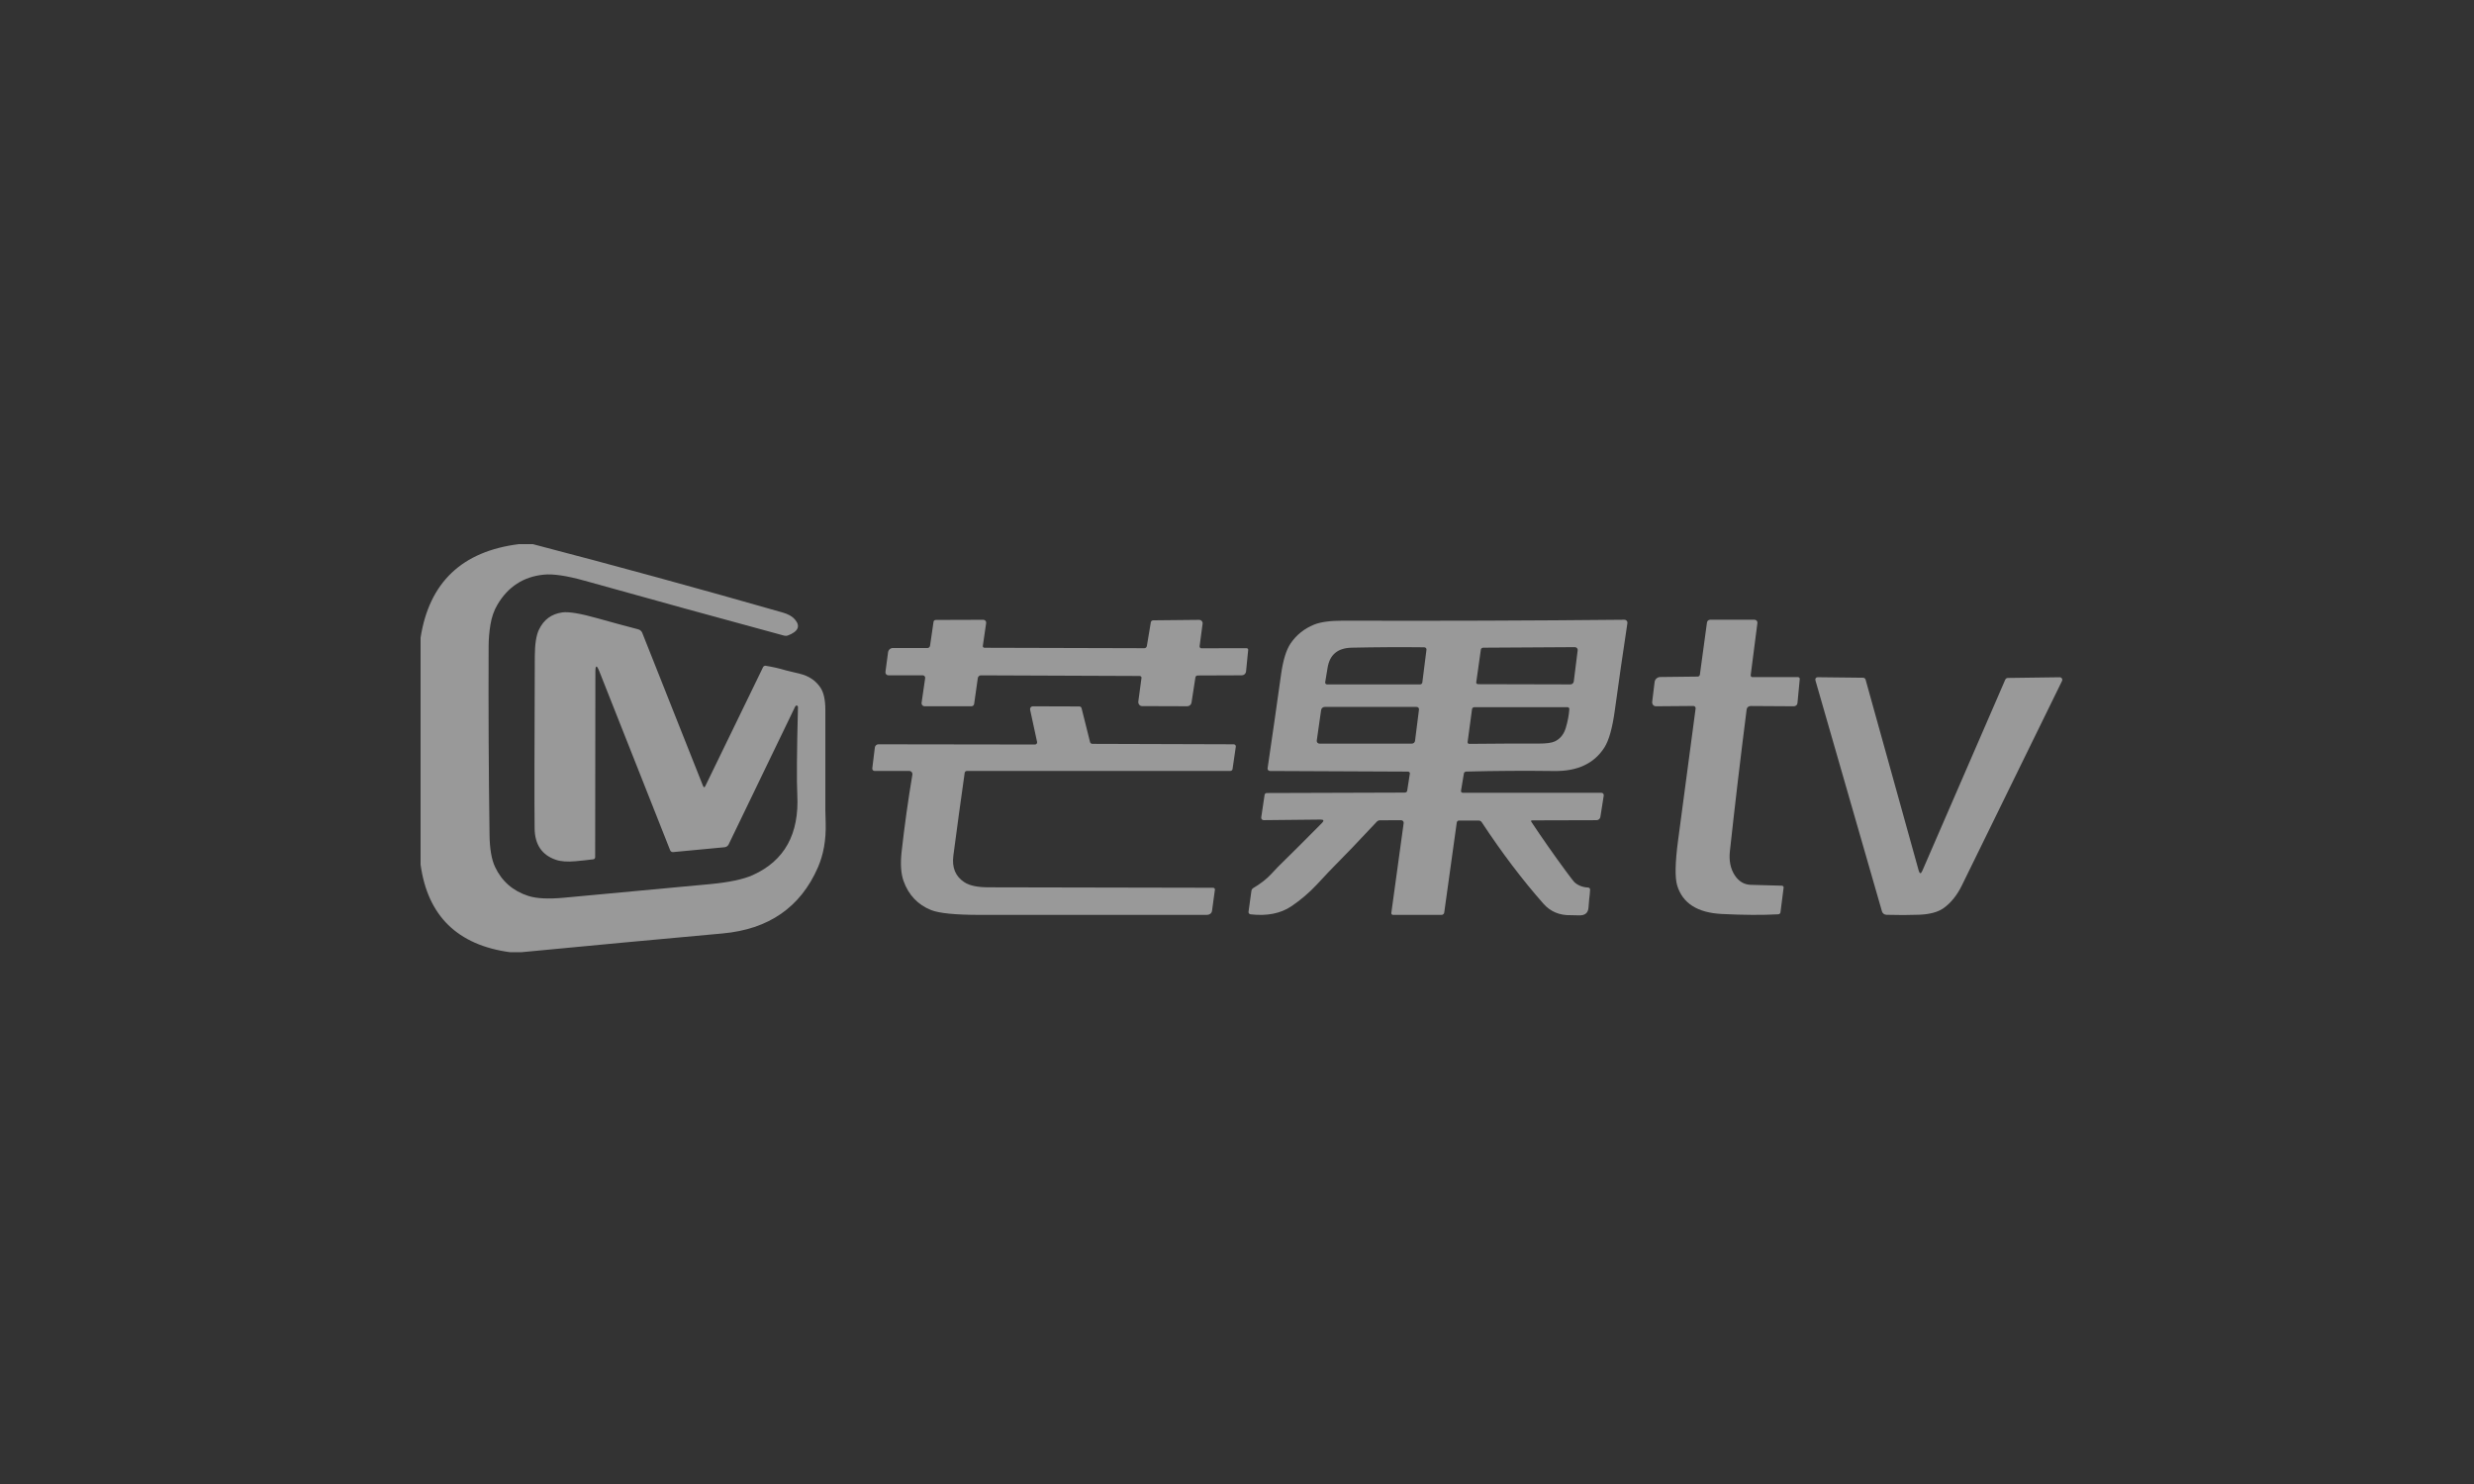 <svg width="200" height="120" viewBox="0 0 200 120" fill="none" xmlns="http://www.w3.org/2000/svg">
<rect x="0" y="0" width="200" height="120" fill="#333333" stroke="none"/>
<g clip-path="url(#clip0_825_6602)">
<path d="M41.953 43.999L43.014 43.984C49.789 45.754 56.541 47.603 63.272 49.53C63.719 49.657 64.046 49.84 64.251 50.078C64.729 50.626 64.541 51.063 63.686 51.389C63.6 51.421 63.5 51.425 63.402 51.401C58.016 49.941 52.634 48.46 47.258 46.957C45.815 46.553 44.714 46.39 43.954 46.468C42.316 46.633 41.068 47.443 40.212 48.896C39.934 49.367 39.745 49.908 39.647 50.517C39.552 51.088 39.503 51.666 39.501 52.249C39.481 57.331 39.505 62.411 39.574 67.491C39.588 68.624 39.735 69.491 40.015 70.09C40.563 71.262 41.464 72.049 42.718 72.45C43.374 72.66 44.322 72.708 45.559 72.594C49.498 72.231 53.438 71.865 57.378 71.495C58.934 71.35 60.094 71.104 60.86 70.759C63.421 69.608 64.619 67.44 64.454 64.256C64.398 63.16 64.416 60.804 64.508 57.187C64.509 57.165 64.507 57.145 64.501 57.127C64.495 57.109 64.486 57.094 64.475 57.084C64.459 57.069 64.442 57.058 64.424 57.052C64.401 57.044 64.373 57.049 64.346 57.066C64.32 57.083 64.295 57.11 64.279 57.143L58.901 68.287C58.872 68.348 58.826 68.4 58.767 68.44C58.709 68.479 58.641 68.503 58.569 68.51L54.422 68.902C54.37 68.907 54.317 68.896 54.273 68.87C54.229 68.844 54.195 68.804 54.177 68.758L48.449 54.282C48.237 53.75 48.131 53.769 48.131 54.338L48.113 69.321C48.113 69.361 48.098 69.4 48.07 69.431C48.042 69.461 48.004 69.481 47.962 69.486C47.48 69.547 46.997 69.599 46.511 69.642C45.86 69.701 45.334 69.662 44.933 69.524C43.805 69.137 43.233 68.29 43.219 66.981C43.197 65.103 43.202 60.463 43.234 53.059C43.239 52.099 43.347 51.39 43.561 50.932C43.948 50.111 44.581 49.641 45.459 49.521C45.985 49.45 46.943 49.611 48.334 50.004C49.404 50.306 50.49 50.601 51.592 50.888C51.666 50.907 51.734 50.943 51.791 50.992C51.848 51.041 51.892 51.102 51.919 51.171L56.831 63.546C56.891 63.693 56.956 63.695 57.024 63.552L61.688 53.946C61.707 53.908 61.737 53.877 61.775 53.857C61.813 53.838 61.857 53.831 61.9 53.837C62.45 53.924 62.991 54.046 63.523 54.206C63.557 54.215 63.933 54.307 64.65 54.48C65.382 54.656 65.939 55.029 66.322 55.596C66.588 55.993 66.721 56.59 66.721 57.388C66.721 60.081 66.721 62.774 66.721 65.467C66.721 65.494 66.73 65.865 66.748 66.578C66.784 67.913 66.574 69.104 66.117 70.149C64.71 73.366 62.142 75.144 58.411 75.482C52.987 75.973 47.564 76.479 42.143 76.999H41.236C36.984 76.424 34.572 74.061 34 69.91V51.569C34.695 47.098 37.346 44.575 41.953 43.999Z" fill="white" fill-opacity="0.5"/>
<path d="M96.639 54.77L96.322 56.817C96.309 56.899 96.267 56.974 96.203 57.027C96.139 57.081 96.058 57.11 95.974 57.109L92.322 57.097C92.278 57.097 92.235 57.087 92.196 57.067C92.156 57.047 92.121 57.018 92.093 56.982C92.064 56.946 92.043 56.904 92.031 56.858C92.019 56.813 92.017 56.765 92.023 56.717L92.28 54.811C92.283 54.792 92.281 54.773 92.274 54.755C92.268 54.737 92.257 54.72 92.243 54.706C92.228 54.692 92.211 54.681 92.191 54.673C92.172 54.665 92.15 54.661 92.129 54.661L79.291 54.611C79.232 54.611 79.174 54.633 79.129 54.675C79.084 54.716 79.055 54.773 79.047 54.834L78.75 56.923C78.743 56.976 78.715 57.024 78.673 57.059C78.63 57.093 78.575 57.112 78.518 57.112H74.748C74.713 57.112 74.677 57.104 74.645 57.09C74.612 57.076 74.584 57.055 74.56 57.03C74.537 57.004 74.519 56.974 74.509 56.941C74.499 56.909 74.496 56.875 74.5 56.841L74.791 54.834C74.795 54.806 74.793 54.778 74.785 54.75C74.777 54.723 74.764 54.698 74.745 54.676C74.726 54.655 74.703 54.638 74.677 54.626C74.651 54.614 74.623 54.608 74.594 54.608H71.816C71.782 54.608 71.748 54.6 71.717 54.586C71.686 54.572 71.659 54.551 71.636 54.525C71.614 54.499 71.597 54.469 71.588 54.436C71.578 54.403 71.576 54.368 71.581 54.334L71.792 52.745C71.805 52.649 71.852 52.56 71.925 52.496C71.997 52.433 72.09 52.397 72.185 52.398H74.984C75.033 52.398 75.08 52.378 75.118 52.344C75.155 52.309 75.179 52.261 75.187 52.209L75.468 50.276C75.474 50.236 75.496 50.199 75.53 50.172C75.564 50.145 75.609 50.13 75.655 50.129L79.488 50.117C79.522 50.117 79.555 50.123 79.585 50.137C79.616 50.151 79.643 50.171 79.665 50.197C79.688 50.222 79.704 50.252 79.713 50.285C79.723 50.317 79.725 50.352 79.721 50.385L79.452 52.233C79.449 52.251 79.451 52.27 79.456 52.288C79.462 52.306 79.472 52.322 79.484 52.336C79.497 52.35 79.513 52.361 79.531 52.369C79.549 52.376 79.568 52.38 79.588 52.38L92.513 52.415C92.561 52.416 92.608 52.398 92.645 52.364C92.682 52.33 92.707 52.282 92.715 52.23L93.036 50.312C93.042 50.271 93.065 50.233 93.1 50.206C93.135 50.178 93.179 50.162 93.226 50.161L96.932 50.123C96.973 50.123 97.014 50.131 97.051 50.147C97.088 50.163 97.122 50.186 97.149 50.216C97.176 50.245 97.197 50.279 97.209 50.317C97.221 50.354 97.224 50.394 97.219 50.432L96.977 52.253C96.975 52.274 96.977 52.296 96.983 52.316C96.989 52.336 96.999 52.355 97.012 52.371C97.025 52.386 97.042 52.399 97.06 52.408C97.079 52.417 97.099 52.421 97.12 52.421L100.78 52.415C100.797 52.415 100.815 52.419 100.83 52.426C100.846 52.433 100.861 52.444 100.872 52.457C100.884 52.47 100.893 52.486 100.898 52.503C100.904 52.521 100.906 52.539 100.904 52.557L100.732 54.298C100.723 54.383 100.683 54.462 100.62 54.519C100.556 54.576 100.473 54.608 100.387 54.608L96.811 54.622C96.77 54.623 96.73 54.638 96.698 54.665C96.667 54.692 96.646 54.729 96.639 54.77Z" fill="white" fill-opacity="0.5"/>
<path d="M123.799 66.46C124.697 67.814 125.629 69.144 126.595 70.453C126.992 70.991 127.219 71.286 127.278 71.339C127.57 71.603 127.941 71.746 128.39 71.769C128.412 71.771 128.433 71.776 128.452 71.785C128.471 71.794 128.489 71.807 128.503 71.822C128.517 71.838 128.528 71.856 128.535 71.876C128.542 71.896 128.545 71.917 128.544 71.938C128.53 72.222 128.506 72.477 128.472 72.701C128.466 72.728 128.448 72.956 128.417 73.384C128.385 73.82 128.133 74.031 127.662 74.018C127.238 74.008 127.015 74.003 126.991 74.003C126.082 74.028 125.343 73.72 124.775 73.078C123.058 71.133 121.398 68.94 119.793 66.498C119.765 66.454 119.728 66.418 119.688 66.393C119.647 66.367 119.603 66.354 119.561 66.354L117.937 66.351C117.896 66.351 117.856 66.367 117.825 66.398C117.793 66.428 117.772 66.47 117.765 66.516L116.753 73.788C116.746 73.841 116.72 73.89 116.679 73.925C116.638 73.96 116.586 73.98 116.532 73.979H112.614C112.595 73.98 112.575 73.975 112.557 73.968C112.539 73.96 112.522 73.948 112.509 73.934C112.496 73.919 112.486 73.902 112.48 73.883C112.474 73.865 112.473 73.845 112.475 73.826L113.473 66.56C113.477 66.531 113.474 66.5 113.466 66.472C113.457 66.443 113.443 66.417 113.423 66.394C113.404 66.372 113.38 66.354 113.353 66.342C113.326 66.33 113.297 66.324 113.267 66.325L111.55 66.33C111.504 66.331 111.459 66.342 111.415 66.362C111.372 66.382 111.333 66.41 111.3 66.445C110.02 67.824 108.718 69.183 107.394 70.52C107.378 70.536 107.062 70.875 106.445 71.537C105.832 72.191 105.15 72.772 104.399 73.281C103.528 73.868 102.43 74.086 101.104 73.935C101.078 73.933 101.053 73.925 101.03 73.913C101.007 73.901 100.987 73.885 100.971 73.866C100.955 73.847 100.943 73.824 100.936 73.801C100.93 73.777 100.928 73.753 100.932 73.729L101.167 72.029C101.173 71.984 101.191 71.94 101.219 71.9C101.247 71.86 101.286 71.826 101.331 71.799C101.901 71.463 102.374 71.095 102.751 70.694C103.112 70.309 103.294 70.115 103.298 70.111C104.455 68.977 105.646 67.789 106.871 66.546C107.055 66.361 107.013 66.269 106.747 66.272L102.156 66.319C102.128 66.319 102.1 66.313 102.074 66.302C102.048 66.291 102.025 66.274 102.006 66.254C101.988 66.233 101.974 66.209 101.966 66.182C101.958 66.156 101.955 66.128 101.959 66.101L102.231 64.274C102.237 64.233 102.258 64.195 102.29 64.168C102.321 64.141 102.362 64.126 102.404 64.126L113.555 64.091C113.605 64.091 113.653 64.077 113.69 64.051C113.727 64.025 113.751 63.989 113.757 63.95L113.975 62.547C113.978 62.528 113.976 62.509 113.969 62.491C113.963 62.472 113.952 62.455 113.937 62.441C113.922 62.426 113.904 62.415 113.883 62.407C113.862 62.398 113.84 62.394 113.818 62.394L102.667 62.344C102.639 62.344 102.611 62.338 102.586 62.326C102.56 62.315 102.538 62.299 102.519 62.278C102.501 62.258 102.487 62.234 102.479 62.208C102.471 62.183 102.469 62.155 102.473 62.129C102.85 59.573 103.215 57.032 103.567 54.506C103.727 53.373 103.982 52.548 104.332 52.031C104.802 51.34 105.434 50.832 106.23 50.508C106.756 50.294 107.537 50.188 108.573 50.19C116.182 50.214 123.764 50.188 131.319 50.113C131.354 50.113 131.389 50.12 131.421 50.134C131.453 50.148 131.481 50.169 131.504 50.194C131.527 50.22 131.544 50.251 131.554 50.283C131.564 50.316 131.566 50.351 131.561 50.384C131.204 52.739 130.865 55.093 130.542 57.444C130.347 58.874 130.065 59.877 129.696 60.452C128.87 61.739 127.526 62.37 125.664 62.347C123.288 62.315 120.913 62.33 118.539 62.391C118.49 62.393 118.444 62.408 118.408 62.435C118.372 62.462 118.349 62.499 118.343 62.538L118.107 63.956C118.104 63.974 118.105 63.994 118.112 64.012C118.118 64.031 118.129 64.047 118.144 64.062C118.158 64.077 118.176 64.088 118.197 64.096C118.217 64.105 118.239 64.109 118.261 64.109H129.463C129.49 64.109 129.516 64.115 129.541 64.126C129.565 64.137 129.587 64.153 129.604 64.174C129.622 64.194 129.635 64.218 129.642 64.244C129.65 64.27 129.651 64.297 129.648 64.324L129.375 66.059C129.364 66.132 129.326 66.199 129.269 66.247C129.212 66.295 129.139 66.322 129.064 66.322L123.871 66.336C123.768 66.336 123.744 66.378 123.799 66.46ZM115.317 52.535C115.32 52.511 115.317 52.486 115.31 52.462C115.302 52.439 115.289 52.417 115.272 52.399C115.255 52.38 115.234 52.366 115.21 52.356C115.187 52.346 115.161 52.341 115.135 52.341C113.231 52.319 111.274 52.33 109.265 52.373C108.133 52.399 107.484 52.948 107.319 54.02C107.266 54.364 107.203 54.747 107.128 55.169C107.125 55.191 107.126 55.213 107.132 55.233C107.138 55.254 107.149 55.274 107.163 55.29C107.177 55.307 107.195 55.32 107.215 55.329C107.235 55.338 107.257 55.343 107.279 55.343H114.8C114.845 55.343 114.888 55.328 114.921 55.3C114.955 55.272 114.976 55.234 114.981 55.193L115.317 52.535ZM127.541 52.585C127.545 52.553 127.542 52.52 127.533 52.489C127.523 52.458 127.507 52.43 127.485 52.405C127.463 52.381 127.436 52.362 127.406 52.349C127.376 52.335 127.344 52.329 127.311 52.329L119.905 52.373C119.858 52.374 119.813 52.389 119.778 52.416C119.743 52.442 119.721 52.478 119.715 52.518L119.34 55.178C119.337 55.197 119.339 55.215 119.345 55.233C119.352 55.251 119.362 55.267 119.376 55.281C119.389 55.295 119.406 55.306 119.425 55.314C119.444 55.322 119.464 55.325 119.485 55.325L126.951 55.343C127.019 55.343 127.084 55.319 127.135 55.275C127.186 55.23 127.218 55.168 127.226 55.102L127.541 52.585ZM107.089 57.164C107.019 57.164 106.951 57.19 106.897 57.237C106.844 57.284 106.809 57.349 106.799 57.42L106.448 59.881C106.444 59.912 106.446 59.944 106.455 59.974C106.463 60.004 106.478 60.032 106.498 60.056C106.518 60.08 106.543 60.099 106.571 60.112C106.599 60.125 106.629 60.131 106.66 60.131H114.141C114.202 60.131 114.261 60.109 114.308 60.067C114.354 60.026 114.384 59.969 114.392 59.907L114.712 57.373C114.716 57.347 114.713 57.321 114.706 57.296C114.698 57.271 114.684 57.247 114.667 57.228C114.649 57.208 114.627 57.192 114.603 57.181C114.578 57.17 114.552 57.164 114.525 57.164H107.089ZM119.001 57.335L118.642 60.007C118.64 60.026 118.641 60.045 118.647 60.062C118.653 60.08 118.662 60.096 118.675 60.11C118.688 60.124 118.703 60.135 118.72 60.142C118.738 60.149 118.756 60.152 118.775 60.152C120.695 60.132 122.566 60.124 124.388 60.128C125.009 60.13 125.444 60.071 125.694 59.951C126.127 59.745 126.422 59.381 126.579 58.858C126.737 58.336 126.832 57.83 126.867 57.341C126.868 57.321 126.866 57.301 126.859 57.282C126.852 57.263 126.841 57.246 126.827 57.231C126.813 57.217 126.795 57.205 126.776 57.197C126.757 57.189 126.736 57.185 126.715 57.185H119.18C119.136 57.185 119.094 57.2 119.061 57.228C119.029 57.255 119.007 57.294 119.001 57.335Z" fill="white" fill-opacity="0.5"/>
<path d="M140.236 70.774C140.563 71.275 140.995 71.533 141.533 71.549L144.042 71.619C144.063 71.62 144.084 71.624 144.103 71.632C144.122 71.64 144.14 71.651 144.154 71.665C144.167 71.679 144.178 71.695 144.184 71.713C144.191 71.73 144.192 71.749 144.19 71.767L143.933 73.782C143.928 73.822 143.906 73.859 143.871 73.886C143.836 73.913 143.791 73.93 143.743 73.932C142.473 74.003 140.957 73.994 139.193 73.906C137.225 73.808 136.023 73.041 135.587 71.608C135.394 70.977 135.417 69.759 135.657 67.954C136.128 64.391 136.601 60.835 137.075 57.288C137.078 57.263 137.076 57.237 137.068 57.212C137.06 57.188 137.047 57.165 137.029 57.146C137.011 57.127 136.989 57.112 136.965 57.102C136.94 57.092 136.914 57.087 136.887 57.087L133.861 57.111C133.819 57.111 133.776 57.101 133.738 57.083C133.699 57.064 133.664 57.036 133.636 57.002C133.608 56.967 133.587 56.926 133.575 56.882C133.563 56.838 133.56 56.792 133.565 56.746L133.759 55.158C133.772 55.045 133.825 54.941 133.909 54.865C133.993 54.79 134.102 54.747 134.215 54.745L137.247 54.71C137.289 54.709 137.329 54.693 137.361 54.664C137.393 54.636 137.413 54.596 137.419 54.554L137.993 50.334C138.001 50.273 138.032 50.217 138.079 50.177C138.127 50.136 138.187 50.114 138.25 50.113H141.835C141.869 50.113 141.902 50.12 141.932 50.133C141.963 50.146 141.99 50.166 142.012 50.19C142.035 50.214 142.051 50.242 142.062 50.273C142.072 50.304 142.075 50.337 142.071 50.37L141.527 54.601C141.525 54.62 141.527 54.64 141.533 54.658C141.539 54.677 141.549 54.694 141.562 54.708C141.575 54.723 141.591 54.734 141.609 54.742C141.627 54.75 141.646 54.754 141.666 54.754H145.348C145.368 54.754 145.388 54.758 145.407 54.766C145.426 54.773 145.442 54.785 145.456 54.799C145.47 54.813 145.48 54.83 145.486 54.848C145.493 54.866 145.495 54.885 145.493 54.904L145.308 56.855C145.302 56.925 145.268 56.99 145.213 57.037C145.158 57.084 145.087 57.111 145.012 57.111L141.521 57.09C141.443 57.09 141.367 57.117 141.308 57.166C141.249 57.215 141.211 57.284 141.201 57.359C140.701 61.291 140.249 65.115 139.846 68.829C139.762 69.595 139.892 70.243 140.236 70.774Z" fill="white" fill-opacity="0.5"/>
<path d="M155.107 70.39C155.187 70.676 155.287 70.683 155.406 70.41L162.104 54.965C162.123 54.922 162.153 54.886 162.19 54.86C162.227 54.834 162.27 54.821 162.313 54.821L166.509 54.765C166.544 54.764 166.579 54.773 166.61 54.79C166.64 54.807 166.666 54.831 166.685 54.861C166.704 54.89 166.715 54.925 166.717 54.96C166.718 54.995 166.711 55.03 166.696 55.062C164.018 60.523 161.318 66.038 158.595 71.606C158.204 72.402 157.712 73.011 157.12 73.433C156.665 73.755 156.007 73.933 155.146 73.967C154.314 73.998 153.432 74 152.501 73.972C152.418 73.97 152.338 73.942 152.273 73.892C152.208 73.842 152.16 73.773 152.139 73.695L146.758 55.003C146.75 54.975 146.748 54.945 146.753 54.916C146.758 54.887 146.77 54.859 146.787 54.836C146.805 54.812 146.828 54.793 146.855 54.781C146.881 54.768 146.91 54.761 146.939 54.762L150.618 54.803C150.663 54.804 150.706 54.819 150.741 54.846C150.777 54.873 150.802 54.911 150.815 54.953L155.107 70.39Z" fill="white" fill-opacity="0.5"/>
<path d="M71.007 60.186L83.669 60.204C83.695 60.204 83.721 60.198 83.745 60.187C83.768 60.175 83.789 60.159 83.805 60.138C83.822 60.118 83.833 60.094 83.839 60.069C83.844 60.044 83.844 60.017 83.838 59.992L83.273 57.381C83.266 57.349 83.267 57.315 83.275 57.283C83.284 57.251 83.299 57.221 83.321 57.195C83.343 57.169 83.37 57.148 83.401 57.134C83.432 57.12 83.466 57.113 83.5 57.113L87.251 57.125C87.293 57.125 87.335 57.139 87.368 57.165C87.401 57.191 87.425 57.228 87.436 57.269L88.122 60.01C88.132 60.049 88.156 60.085 88.19 60.11C88.224 60.136 88.266 60.15 88.309 60.151L99.729 60.186C99.754 60.186 99.779 60.191 99.802 60.201C99.825 60.211 99.846 60.225 99.862 60.243C99.879 60.261 99.891 60.282 99.898 60.305C99.906 60.328 99.908 60.352 99.904 60.375L99.638 62.193C99.632 62.234 99.61 62.271 99.576 62.298C99.543 62.325 99.499 62.34 99.454 62.34H78.165C78.121 62.34 78.079 62.356 78.046 62.383C78.013 62.411 77.992 62.449 77.986 62.49C77.666 64.746 77.361 66.979 77.07 69.191C76.944 70.159 77.244 70.878 77.971 71.347C78.388 71.617 79.039 71.751 79.924 71.751C85.969 71.763 92.015 71.775 98.06 71.787C98.082 71.787 98.104 71.791 98.124 71.799C98.144 71.806 98.162 71.817 98.176 71.831C98.191 71.845 98.202 71.862 98.208 71.879C98.215 71.897 98.217 71.916 98.215 71.934L97.979 73.663C97.967 73.75 97.92 73.83 97.846 73.888C97.772 73.946 97.676 73.978 97.577 73.979C91.388 73.979 85.268 73.979 79.217 73.979C77.236 73.979 75.921 73.849 75.272 73.59C74.194 73.158 73.451 72.375 73.044 71.241C72.833 70.646 72.78 69.859 72.887 68.881C73.117 66.809 73.407 64.728 73.758 62.638C73.764 62.601 73.762 62.564 73.751 62.528C73.741 62.492 73.723 62.459 73.698 62.43C73.674 62.402 73.643 62.379 73.608 62.364C73.573 62.348 73.536 62.34 73.498 62.34H70.696C70.67 62.34 70.644 62.335 70.621 62.324C70.598 62.313 70.577 62.297 70.56 62.276C70.543 62.256 70.531 62.233 70.523 62.207C70.516 62.182 70.514 62.155 70.517 62.128L70.723 60.452C70.731 60.379 70.764 60.312 70.817 60.263C70.869 60.214 70.937 60.187 71.007 60.186Z" fill="white" fill-opacity="0.5"/>
</g>
<defs>
<clipPath id="clip0_825_6602">
<rect width="133" height="33" fill="white" transform="translate(34 44)"/>
</clipPath>
</defs>
</svg>
